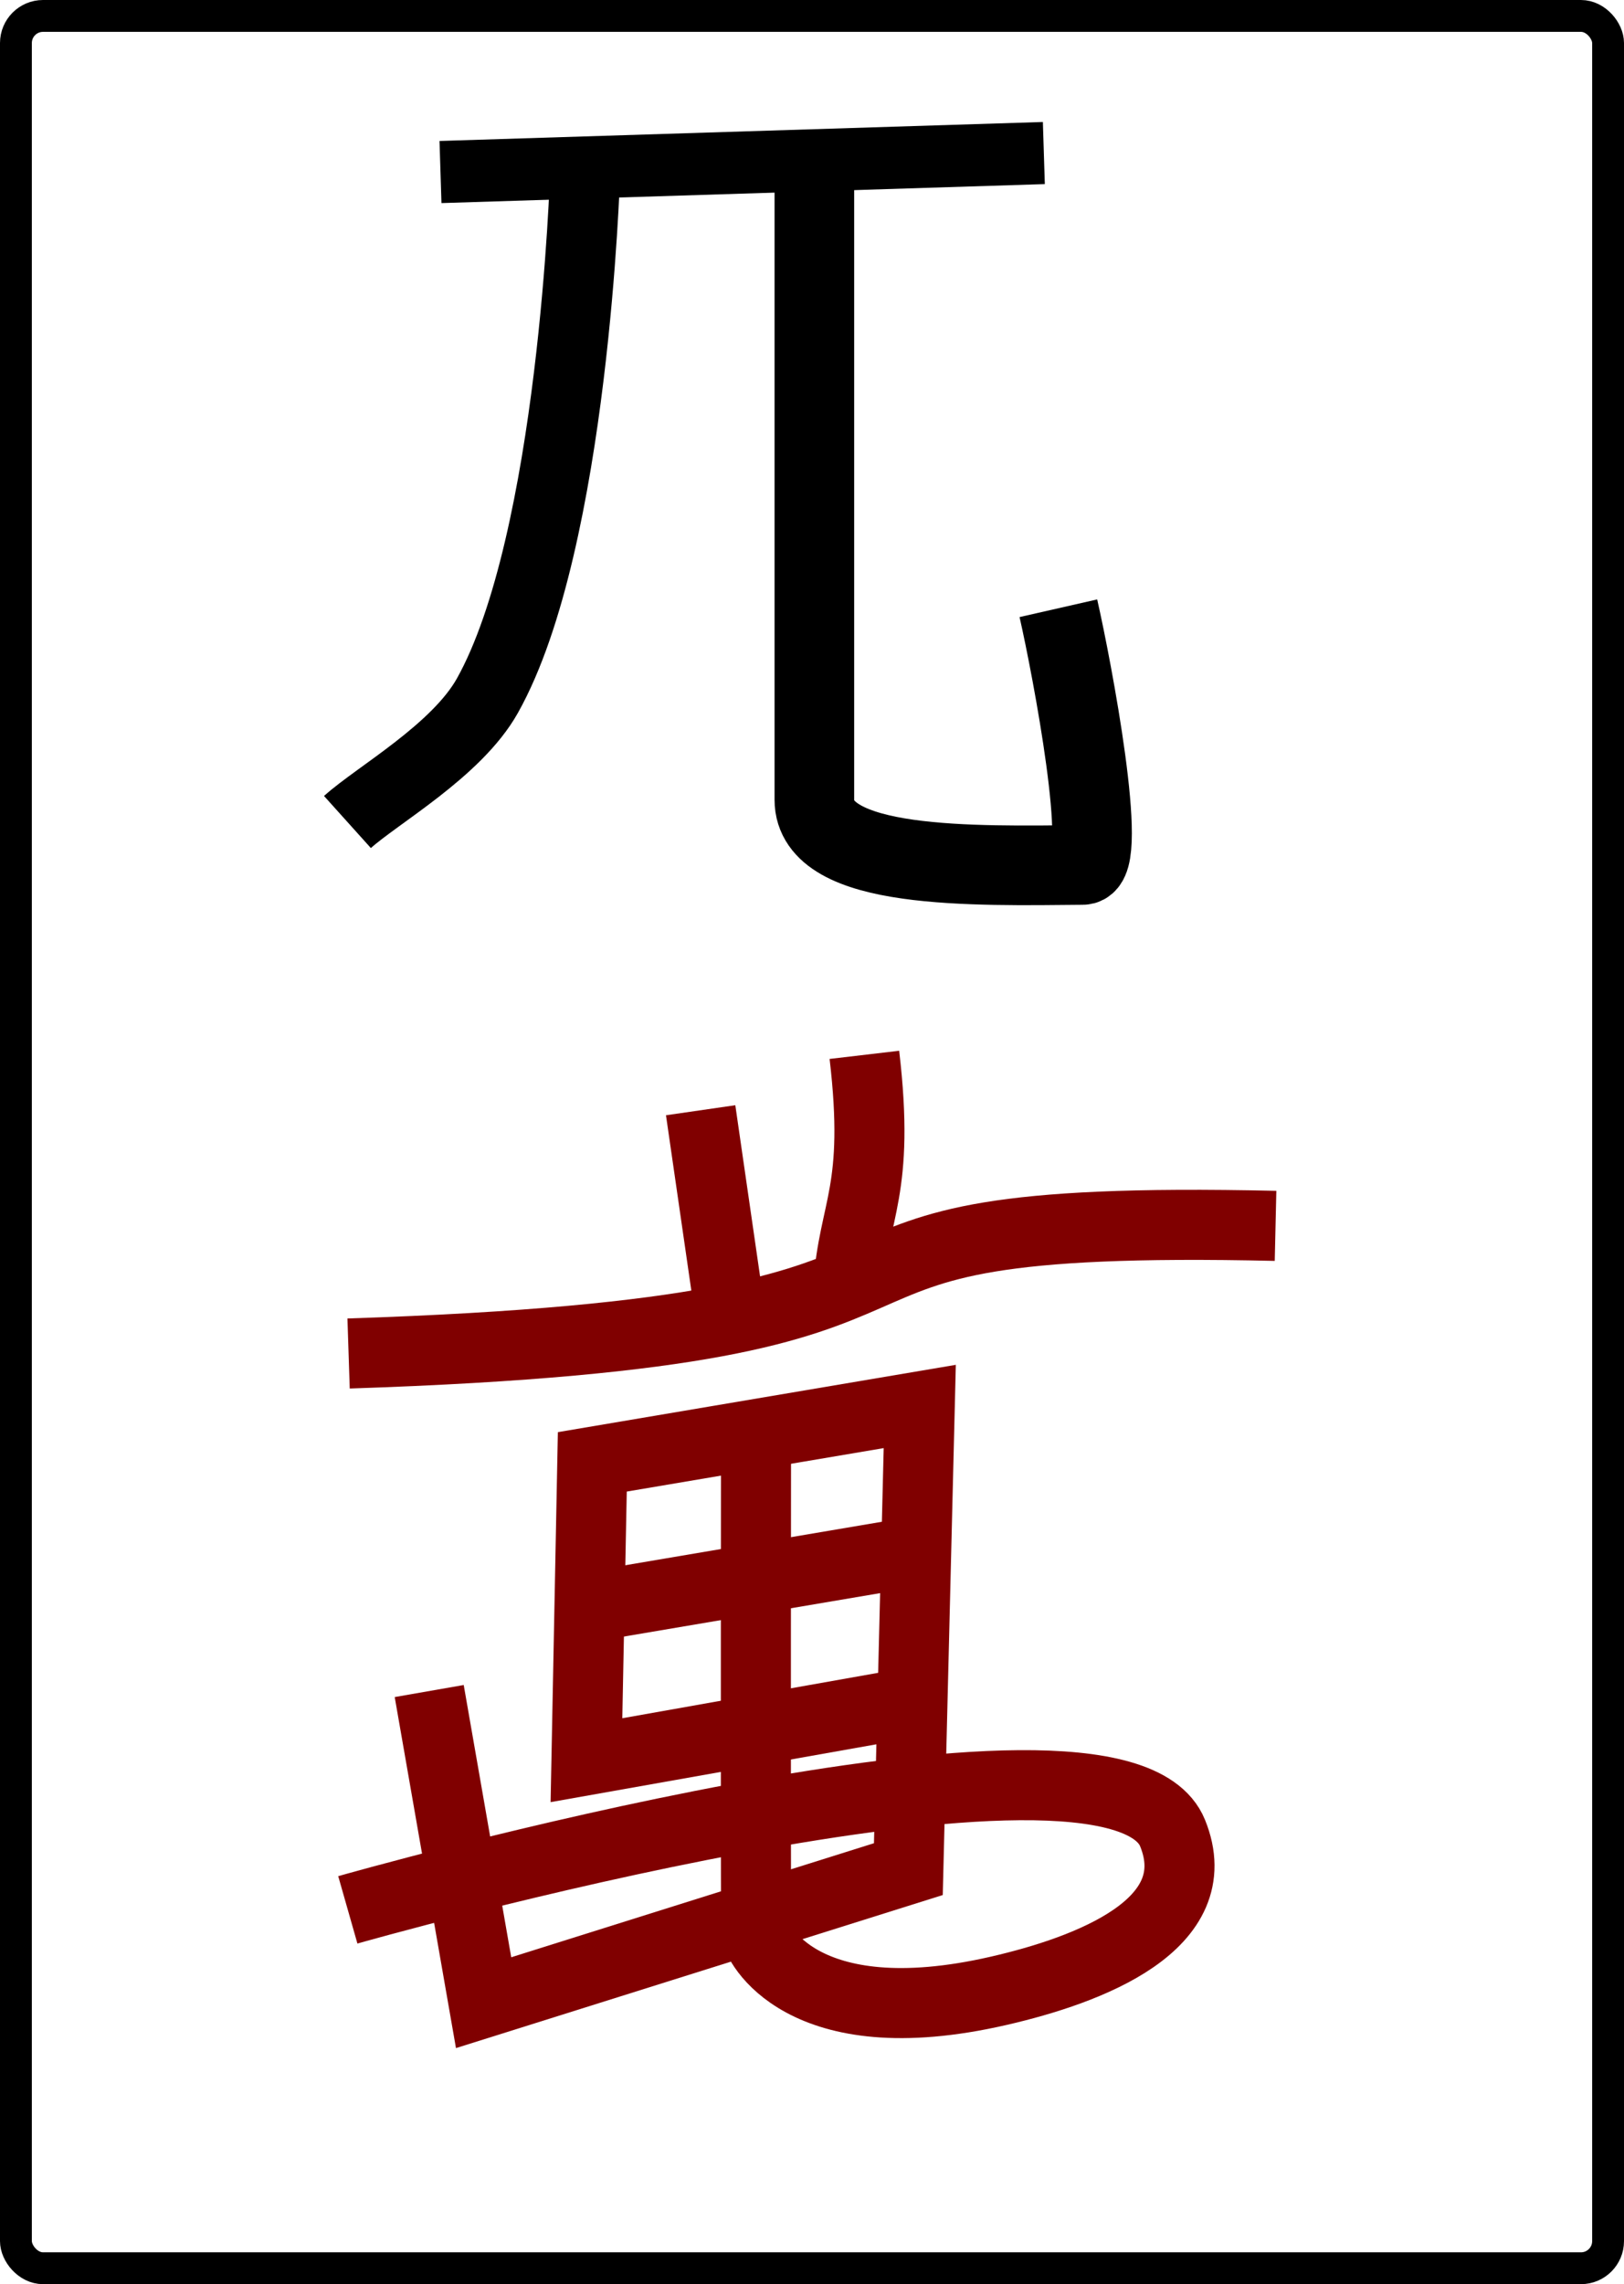 <?xml version="1.0" encoding="UTF-8" standalone="no"?>
<!-- Created with Inkscape (http://www.inkscape.org/) -->

<svg
   width="51mm"
   height="71.711mm"
   viewBox="0 0 51 71.711"
   version="1.1"
   id="svg1"
   inkscape:version="1.3 (0e150ed6c4, 2023-07-21)"
   sodipodi:docname="9m.svg"
   inkscape:export-filename="9m.png"
   inkscape:export-xdpi="96"
   inkscape:export-ydpi="96"
   xmlns:inkscape="http://www.inkscape.org/namespaces/inkscape"
   xmlns:sodipodi="http://sodipodi.sourceforge.net/DTD/sodipodi-0.dtd"
   xmlns="http://www.w3.org/2000/svg"
   xmlns:svg="http://www.w3.org/2000/svg">
  <sodipodi:namedview
     id="namedview1"
     pagecolor="#ffffff"
     bordercolor="#000000"
     borderopacity="0.25"
     inkscape:showpageshadow="2"
     inkscape:pageopacity="0.0"
     inkscape:pagecheckerboard="0"
     inkscape:deskcolor="#d1d1d1"
     inkscape:document-units="mm"
     inkscape:zoom="1.2371789"
     inkscape:cx="59.005209"
     inkscape:cy="214.19699"
     inkscape:window-width="958"
     inkscape:window-height="1000"
     inkscape:window-x="0"
     inkscape:window-y="0"
     inkscape:window-maximized="0"
     inkscape:current-layer="layer1" />
  <defs
     id="defs1" />
  <g
     inkscape:label="Layer 1"
     inkscape:groupmode="layer"
     id="layer1"
     transform="translate(-14.017,-93.863)">
    <rect
       style="fill:none;stroke:#000000;stroke-width:1;stroke-opacity:1"
       id="rect1"
       width="50"
       height="70.711"
       x="14.517"
       y="94.363"
       ry="0.851" />
    <path
       style="fill:none;stroke:#800000;stroke-width:2.2;stroke-opacity:1;stroke-dasharray:none"
       d="m 24.964,136.356 c 22.601,-0.741 11.075,-4.417 29.11,-4.007"
       id="path2"
       sodipodi:nodetypes="cc" />
    <path
       style="fill:none;stroke:#800000;stroke-width:2.2;stroke-dasharray:none;stroke-opacity:1"
       d="m 41.162,126.98 c 0.504,4.288 -0.338,4.839 -0.506,7.259"
       id="path3"
       sodipodi:nodetypes="cc" />
    <path
       style="fill:#800000;stroke:#800000;stroke-width:2.2;stroke-dasharray:none;stroke-opacity:1"
       d="m 36.02,128.719 0.948,6.552"
       id="path4" />
    <path
       style="fill:none;fill-opacity:1;stroke:#800000;stroke-width:2.2;stroke-dasharray:none;stroke-opacity:1"
       d="m 37.759,138.889 c 0,0 -0.013,11.742 0.003,15.625 0.001,0.277 1.379,3.283 7.615,1.851 2.84,-0.652 6.634,-2.081 5.463,-4.954 -1.815,-4.453 -25.9,2.412 -25.9,2.412"
       id="path6"
       sodipodi:nodetypes="csssc" />
    <path
       style="fill:none;fill-opacity:1;stroke:#800000;stroke-width:2.2;stroke-dasharray:none;stroke-opacity:1"
       d="M 32.618,144.295 42.876,142.557"
       id="path7" />
    <path
       id="path10"
       style="fill:none;fill-opacity:1;stroke:#800000;stroke-width:2.2;stroke-dasharray:none;stroke-opacity:1"
       d="m 27.496,146.953 1.708,9.784 13.339,-4.193 0.358,-14.525 -10.283,1.739 -0.184,9.366 9.963,-1.768"
       sodipodi:nodetypes="ccccccc" />
    <path
       style="fill:none;fill-opacity:1;stroke:#000000;stroke-width:2.5;stroke-dasharray:none;stroke-opacity:1"
       d="M 39.591,98.668 V 118.972 c 0,2.213 5.016,2.076 8.43,2.046 0.827,-0.007 -0.329,-6.133 -0.767,-8.059"
       id="path11"
       sodipodi:nodetypes="cssc" />
    <path
       style="fill:none;stroke:#000000;stroke-width:2.2"
       d="m 32.391,99.307 c 0,0 -0.349,11.547 -3.068,16.398 -0.965,1.721 -3.447,3.112 -4.395,3.965"
       id="path1"
       sodipodi:nodetypes="cac" />
    <path
       style="fill:none;stroke:#000000;stroke-width:1.951"
       d="M 27.85,99.264 46.798,98.668"
       id="path5"
       sodipodi:nodetypes="cc" />
  </g>
</svg>
